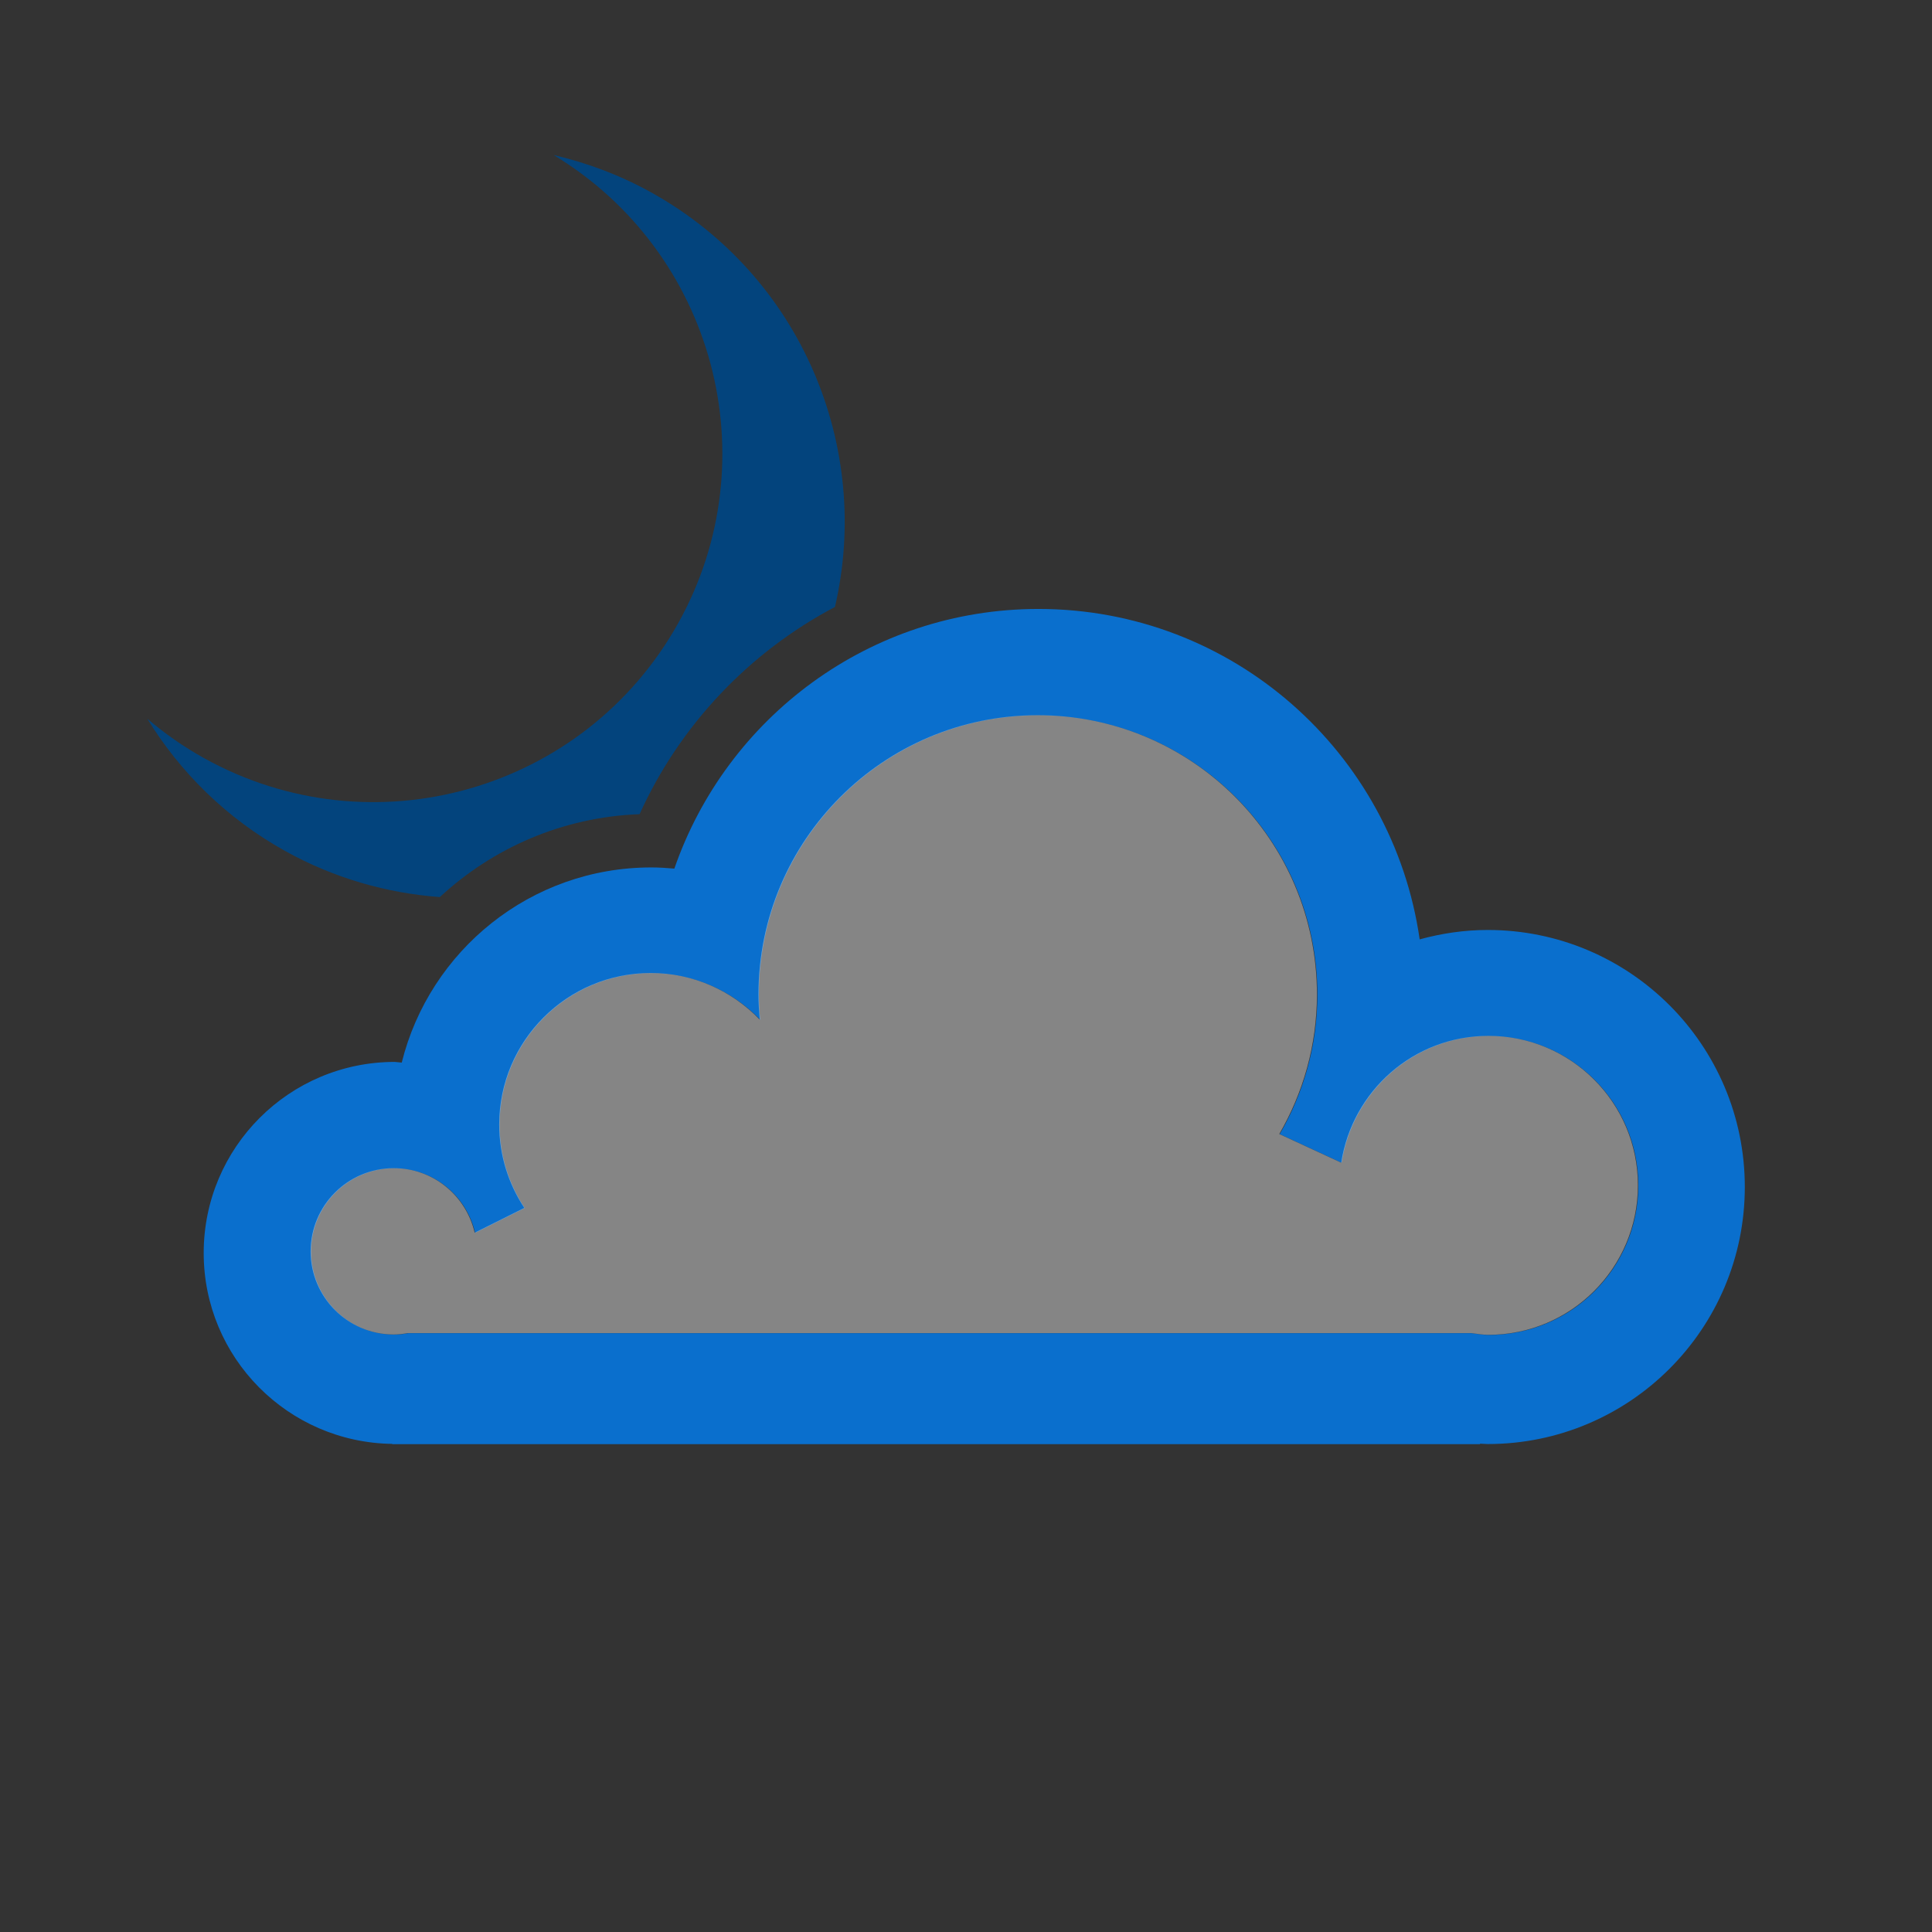 <svg enable-background="new 0 0 120 120" viewBox="0 0 120 120" xmlns="http://www.w3.org/2000/svg"><rect x="0" y="0" width="120" height="120" fill="#333333" stroke="none"/><path d="M39.725 50.57c2.502-5.524 6.797-10.055 12.135-12.872 2.306-9.909-2.064-20.54-11.394-25.736-1.954-1.088-4-1.847-6.075-2.331 9.946 6.003 13.436 18.834 7.74 29.063-5.823 10.455-19.016 14.208-29.471 8.388-1.273-.709-2.442-1.531-3.511-2.441 2.033 3.318 4.907 6.179 8.547 8.207 3.063 1.707 6.342 2.625 9.622 2.871 3.286-3.043 7.617-4.971 12.407-5.149z" fill="#03447d"/><path d="M92.408 57.762c-1.469 0-2.883.215-4.23.584-1.664-11.599-11.613-20.523-23.676-20.523-10.482 0-19.371 6.747-22.616 16.128-.474-.042-.952-.073-1.437-.073-7.491 0-13.767 5.164-15.496 12.121l-.43-.042c-6.557 0-11.871 5.313-11.871 11.87 0 6.505 5.236 11.771 11.72 11.855l-.02.017h67.583l-.018-.03.489.023c8.815 0 15.967-7.146 15.967-15.965s-7.148-15.965-15.965-15.965zm.067 25.154c-.373 0-.725-.066-1.086-.109h-66.034c-.284.049-.572.088-.87.088-2.853 0-5.163-2.312-5.163-5.166s2.31-5.164 5.163-5.164c2.454 0 4.497 1.713 5.025 4.01l3.083-1.542c-.981-1.487-1.561-3.263-1.561-5.177 0-5.197 4.215-9.412 9.414-9.412 2.663 0 5.058 1.117 6.771 2.896-.047-.516-.079-1.038-.079-1.566 0-9.58 7.765-17.343 17.344-17.343s17.344 7.763 17.344 17.343c0 3.164-.861 6.119-2.34 8.67l3.847 1.779c.685-4.455 4.498-7.877 9.142-7.877 5.127 0 9.285 4.156 9.285 9.285s-4.156 9.285-9.285 9.285z" fill="#0a6fcd"/><path d="M92.448 82.907c-.365 0-.714-.066-1.066-.107h-66.058c-.283.05-.568.087-.867.087-2.853 0-5.165-2.312-5.165-5.164s2.312-5.166 5.165-5.166c2.453 0 4.497 1.715 5.025 4.008l3.082-1.541c-.982-1.484-1.559-3.262-1.559-5.176 0-5.197 4.214-9.414 9.412-9.414 2.665 0 5.06 1.118 6.771 2.897-.044-.515-.078-1.037-.078-1.565 0-9.58 7.765-17.344 17.345-17.344s17.342 7.764 17.342 17.344c0 3.164-.859 6.118-2.339 8.672l3.847 1.779c.68-4.456 4.497-7.878 9.144-7.878 5.128 0 9.284 4.156 9.284 9.284s-4.157 9.284-9.285 9.284z" fill="#fff" opacity=".4"/></svg>